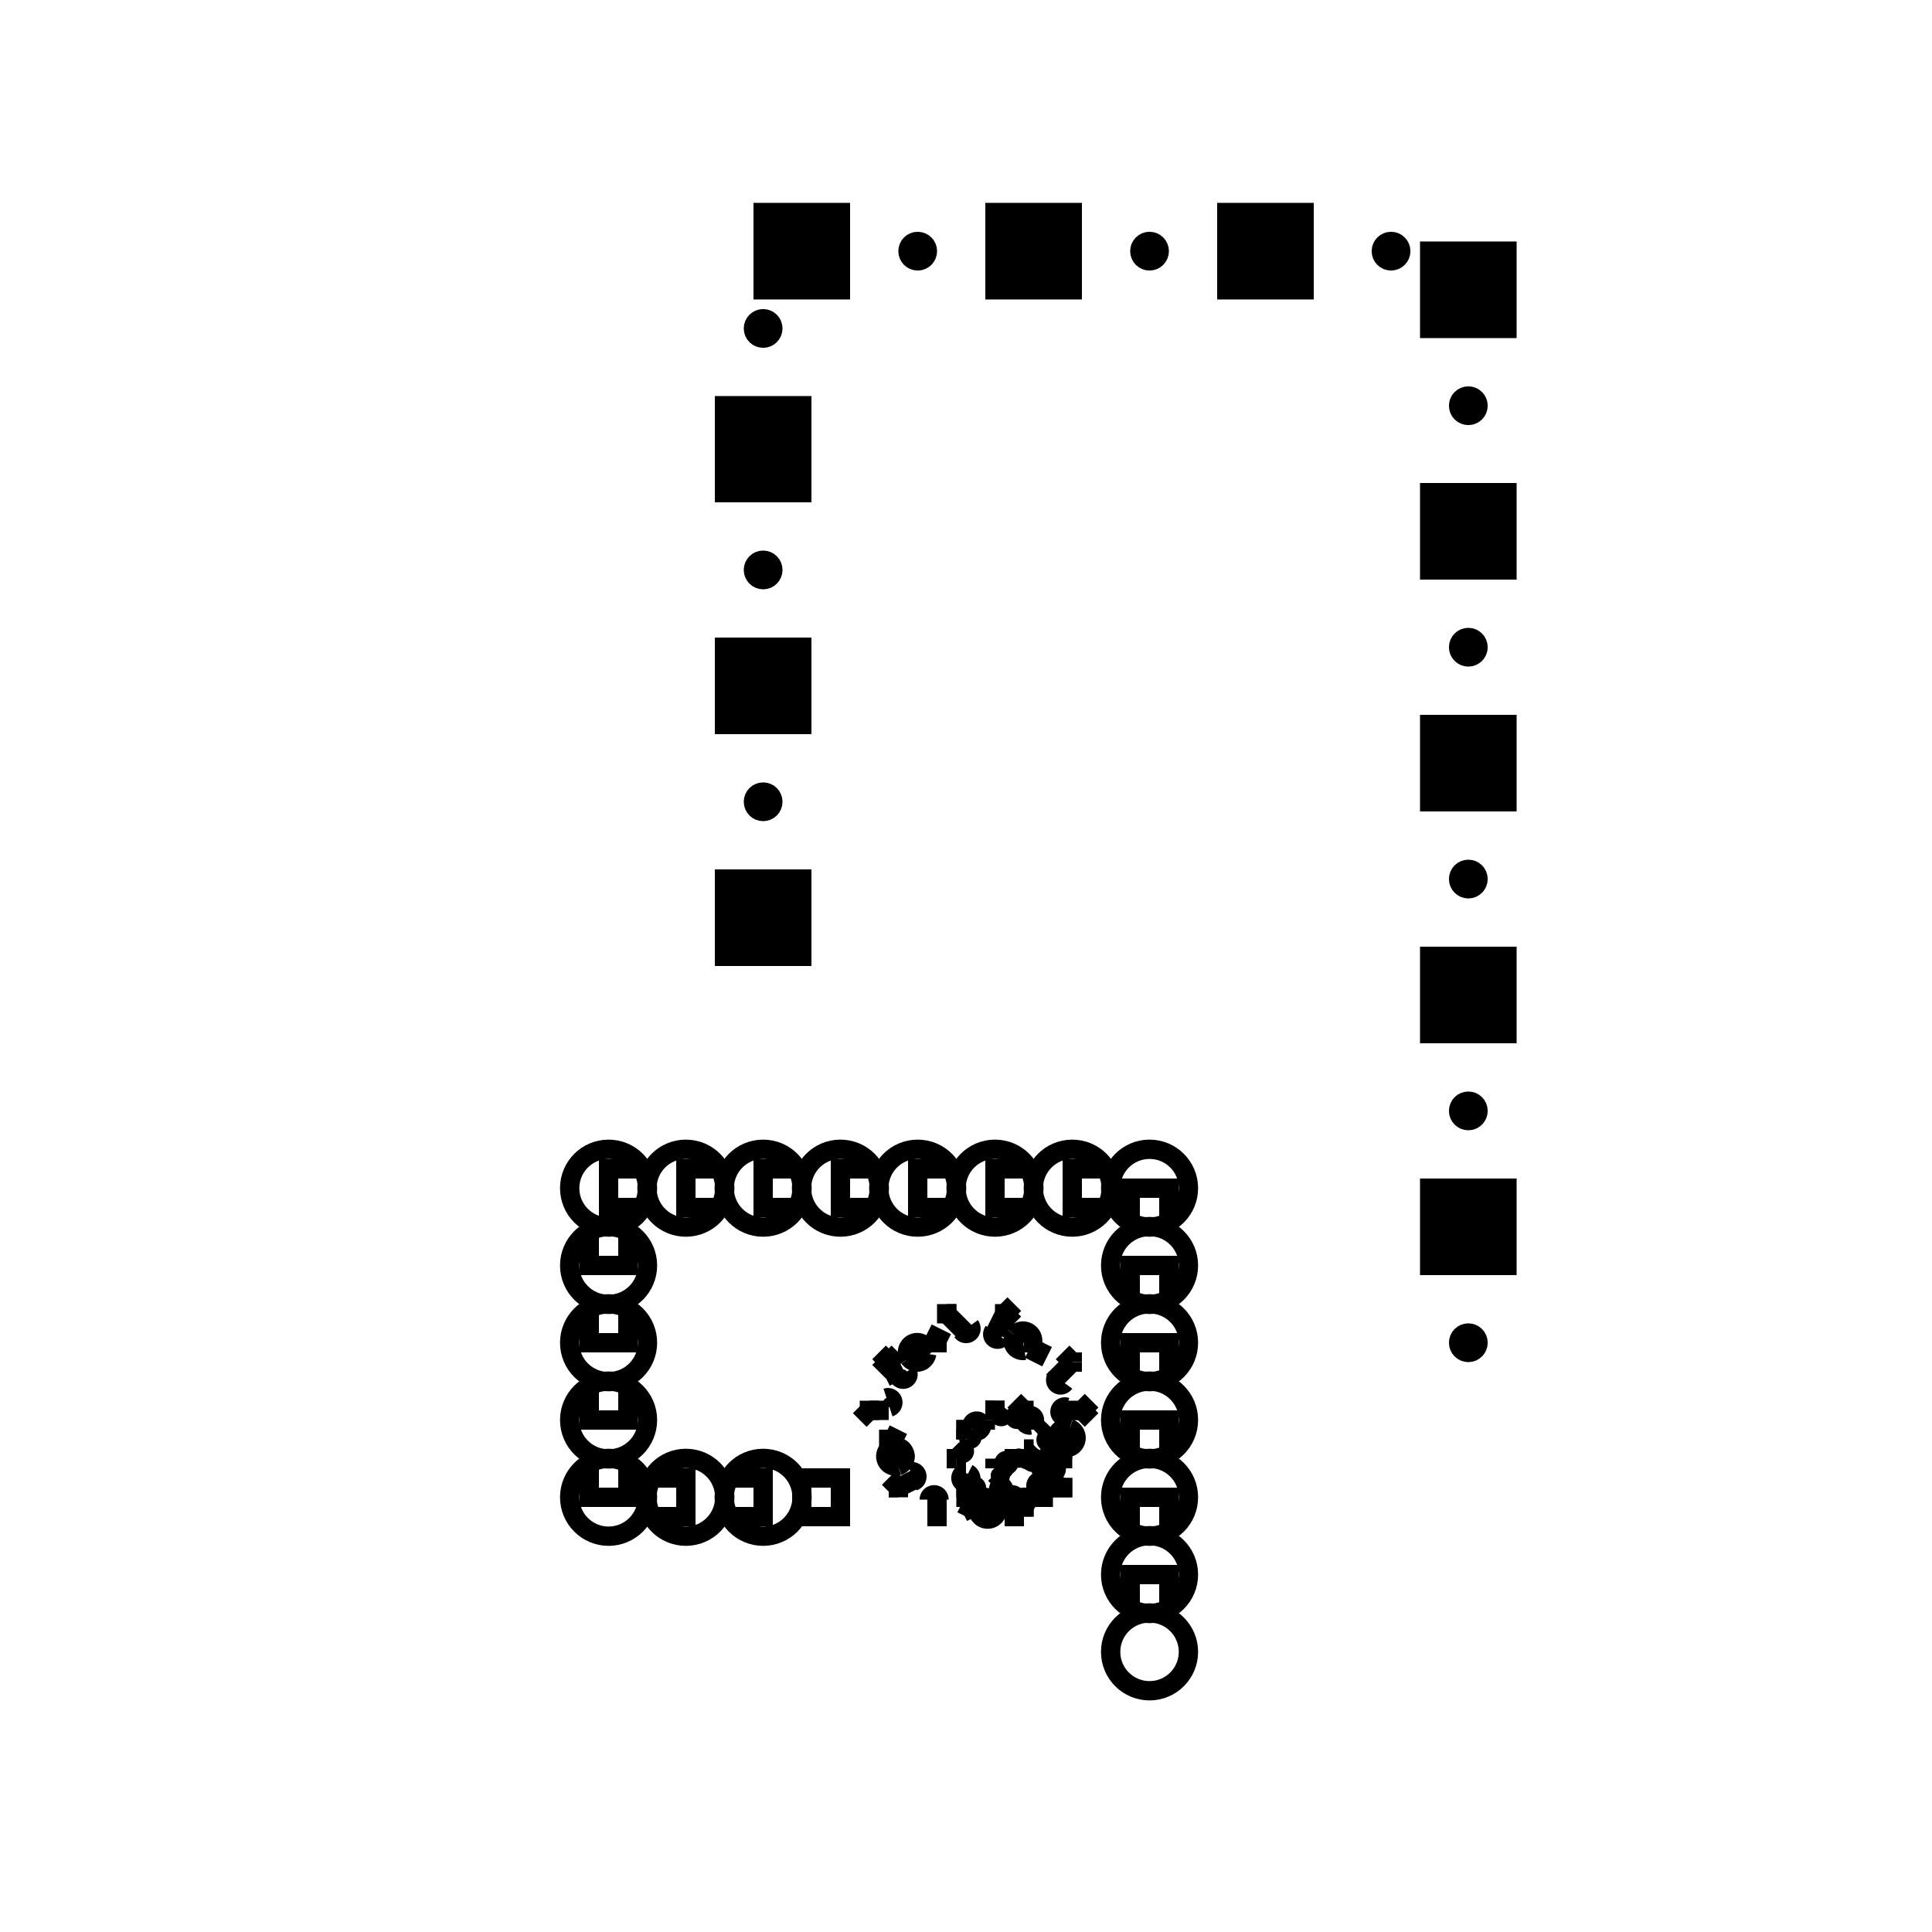 <svg width="200" height="200" viewbox = "0 0 200 200"  xmlns="http://www.w3.org/2000/svg">
	<path d = "M83 99 L83 91 L75 91 L75 99 L83 99 Z" stroke = "#000000" stroke-width = "2" fill = "#000000" />    <circle cx="79" cy = "83" r = "1.007" stroke = "#000000" stroke-width = "2" fill = "#000000" />
	<path d = "M83 75 L83 67 L75 67 L75 75 L83 75 Z" stroke = "#000000" stroke-width = "2" fill = "#000000" />    <circle cx="79" cy = "59" r = "1.007" stroke = "#000000" stroke-width = "2" fill = "#000000" />
	<path d = "M83 51 L83 42 L75 42 L75 51 L83 51 Z" stroke = "#000000" stroke-width = "2" fill = "#000000" />    <circle cx="79" cy = "34" r = "1.007" stroke = "#000000" stroke-width = "2" fill = "#000000" />
	<path d = "M79 30 L87 30 L87 22 L79 22 L79 30 Z" stroke = "#000000" stroke-width = "2" fill = "#000000" />    <circle cx="95" cy = "26" r = "1.007" stroke = "#000000" stroke-width = "2" fill = "#000000" />
	<path d = "M103 30 L111 30 L111 22 L103 22 L103 30 Z" stroke = "#000000" stroke-width = "2" fill = "#000000" />    <circle cx="119" cy = "26" r = "1.007" stroke = "#000000" stroke-width = "2" fill = "#000000" />
	<path d = "M127 30 L135 30 L135 22 L127 22 L127 30 Z" stroke = "#000000" stroke-width = "2" fill = "#000000" />    <circle cx="144" cy = "26" r = "1.007" stroke = "#000000" stroke-width = "2" fill = "#000000" />
	<path d = "M148 26 L148 34 L156 34 L156 26 L148 26 Z" stroke = "#000000" stroke-width = "2" fill = "#000000" />    <circle cx="152" cy = "42" r = "1.007" stroke = "#000000" stroke-width = "2" fill = "#000000" />
	<path d = "M148 51 L148 59 L156 59 L156 51 L148 51 Z" stroke = "#000000" stroke-width = "2" fill = "#000000" />    <circle cx="152" cy = "67" r = "1.007" stroke = "#000000" stroke-width = "2" fill = "#000000" />
	<path d = "M148 75 L148 83 L156 83 L156 75 L148 75 Z" stroke = "#000000" stroke-width = "2" fill = "#000000" />    <circle cx="152" cy = "91" r = "1.007" stroke = "#000000" stroke-width = "2" fill = "#000000" />
	<path d = "M148 99 L148 107 L156 107 L156 99 L148 99 Z" stroke = "#000000" stroke-width = "2" fill = "#000000" />    <circle cx="152" cy = "115" r = "1.007" stroke = "#000000" stroke-width = "2" fill = "#000000" />
	<path d = "M148 123 L148 131 L156 131 L156 123 L148 123 Z" stroke = "#000000" stroke-width = "2" fill = "#000000" />    <circle cx="152" cy = "139" r = "1.007" stroke = "#000000" stroke-width = "2" fill = "#000000" />
	<path d = "M87 153 L83 153 L83 157 L87 157 L87 153 Z" stroke = "#000000" stroke-width = "2" fill = "none" /><circle cx="79" cy = "155" r = "4.027" stroke = "#000000" stroke-width = "2" fill = "none" />
	<path d = "M79 153 L75 153 L75 157 L79 157 L79 153 Z" stroke = "#000000" stroke-width = "2" fill = "none" /><circle cx="71" cy = "155" r = "4.027" stroke = "#000000" stroke-width = "2" fill = "none" />
	<path d = "M71 153 L67 153 L67 157 L71 157 L71 153 Z" stroke = "#000000" stroke-width = "2" fill = "none" /><circle cx="63" cy = "155" r = "4.027" stroke = "#000000" stroke-width = "2" fill = "none" />
	<path d = "M65 155 L65 151 L61 151 L61 155 L65 155 Z" stroke = "#000000" stroke-width = "2" fill = "none" /><circle cx="63" cy = "147" r = "4.027" stroke = "#000000" stroke-width = "2" fill = "none" />
	<path d = "M65 147 L65 143 L61 143 L61 147 L65 147 Z" stroke = "#000000" stroke-width = "2" fill = "none" /><circle cx="63" cy = "139" r = "4.027" stroke = "#000000" stroke-width = "2" fill = "none" />
	<path d = "M65 139 L65 135 L61 135 L61 139 L65 139 Z" stroke = "#000000" stroke-width = "2" fill = "none" /><circle cx="63" cy = "131" r = "4.027" stroke = "#000000" stroke-width = "2" fill = "none" />
	<path d = "M65 131 L65 127 L61 127 L61 131 L65 131 Z" stroke = "#000000" stroke-width = "2" fill = "none" /><circle cx="63" cy = "123" r = "4.027" stroke = "#000000" stroke-width = "2" fill = "none" />
	<path d = "M63 125 L67 125 L67 121 L63 121 L63 125 Z" stroke = "#000000" stroke-width = "2" fill = "none" /><circle cx="71" cy = "123" r = "4.027" stroke = "#000000" stroke-width = "2" fill = "none" />
	<path d = "M71 125 L75 125 L75 121 L71 121 L71 125 Z" stroke = "#000000" stroke-width = "2" fill = "none" /><circle cx="79" cy = "123" r = "4.027" stroke = "#000000" stroke-width = "2" fill = "none" />
	<path d = "M79 125 L83 125 L83 121 L79 121 L79 125 Z" stroke = "#000000" stroke-width = "2" fill = "none" /><circle cx="87" cy = "123" r = "4.027" stroke = "#000000" stroke-width = "2" fill = "none" />
	<path d = "M87 125 L91 125 L91 121 L87 121 L87 125 Z" stroke = "#000000" stroke-width = "2" fill = "none" /><circle cx="95" cy = "123" r = "4.027" stroke = "#000000" stroke-width = "2" fill = "none" />
	<path d = "M95 125 L99 125 L99 121 L95 121 L95 125 Z" stroke = "#000000" stroke-width = "2" fill = "none" /><circle cx="103" cy = "123" r = "4.027" stroke = "#000000" stroke-width = "2" fill = "none" />
	<path d = "M103 125 L107 125 L107 121 L103 121 L103 125 Z" stroke = "#000000" stroke-width = "2" fill = "none" /><circle cx="111" cy = "123" r = "4.027" stroke = "#000000" stroke-width = "2" fill = "none" />
	<path d = "M111 125 L115 125 L115 121 L111 121 L111 125 Z" stroke = "#000000" stroke-width = "2" fill = "none" /><circle cx="119" cy = "123" r = "4.027" stroke = "#000000" stroke-width = "2" fill = "none" />
	<path d = "M117 123 L117 127 L121 127 L121 123 L117 123 Z" stroke = "#000000" stroke-width = "2" fill = "none" /><circle cx="119" cy = "131" r = "4.027" stroke = "#000000" stroke-width = "2" fill = "none" />
	<path d = "M117 131 L117 135 L121 135 L121 131 L117 131 Z" stroke = "#000000" stroke-width = "2" fill = "none" /><circle cx="119" cy = "139" r = "4.027" stroke = "#000000" stroke-width = "2" fill = "none" />
	<path d = "M117 139 L117 143 L121 143 L121 139 L117 139 Z" stroke = "#000000" stroke-width = "2" fill = "none" /><circle cx="119" cy = "147" r = "4.027" stroke = "#000000" stroke-width = "2" fill = "none" />
	<path d = "M117 147 L117 151 L121 151 L121 147 L117 147 Z" stroke = "#000000" stroke-width = "2" fill = "none" /><circle cx="119" cy = "155" r = "4.027" stroke = "#000000" stroke-width = "2" fill = "none" />
	<path d = "M117 155 L117 159 L121 159 L121 155 L117 155 Z" stroke = "#000000" stroke-width = "2" fill = "none" /><circle cx="119" cy = "163" r = "4.027" stroke = "#000000" stroke-width = "2" fill = "none" />
	<path d = "M117 163 L117 167 L121 167 L121 163 L117 163 Z" stroke = "#000000" stroke-width = "2" fill = "none" /><circle cx="119" cy = "171" r = "4.027" stroke = "#000000" stroke-width = "2" fill = "none" />
    <line x1="105" y1="155" x2="105" y2="157" style="stroke:#000000;stroke-width:2" />
    <line x1="105" y1="157" x2="105" y2="158" style="stroke:#000000;stroke-width:2" />
    <line x1="105" y1="157" x2="106" y2="157" style="stroke:#000000;stroke-width:2" />
    <line x1="105" y1="157" x2="104" y2="157" style="stroke:#000000;stroke-width:2" />
  <path d="M104.254 155.245           A0.503 0.503 0 0 1 105.261 155.245" fill = "none" stroke = "#000000" stroke-width = "2" />
  <path d="M103.247 156.252           A1.007 1.007 0 0 1 101.233 156.252" fill = "none" stroke = "#000000" stroke-width = "2" />
  <path d="M102.24 155.245           A1.007 1.007 0 0 1 103.247 156.252" fill = "none" stroke = "#000000" stroke-width = "2" />
  <path d="M101.528 155.54           A1.007 1.007 0 0 1 102.952 155.54" fill = "none" stroke = "#000000" stroke-width = "2" />
    <line x1="102" y1="156" x2="103" y2="156" style="stroke:#000000;stroke-width:2" />
    <line x1="102" y1="156" x2="101" y2="156" style="stroke:#000000;stroke-width:2" />
    <line x1="101" y1="155" x2="100" y2="157" style="stroke:#000000;stroke-width:2" />
    <line x1="100" y1="155" x2="101" y2="157" style="stroke:#000000;stroke-width:2" />
    <line x1="97" y1="155" x2="97" y2="157" style="stroke:#000000;stroke-width:2" />
    <line x1="97" y1="157" x2="97" y2="158" style="stroke:#000000;stroke-width:2" />
    <line x1="97" y1="157" x2="98" y2="157" style="stroke:#000000;stroke-width:2" />
    <line x1="97" y1="157" x2="96" y2="157" style="stroke:#000000;stroke-width:2" />
  <path d="M96.199 155.245           A0.503 0.503 0 0 1 97.206 155.245" fill = "none" stroke = "#000000" stroke-width = "2" />
    <line x1="95" y1="153" x2="93" y2="154" style="stroke:#000000;stroke-width:2" />
    <line x1="93" y1="154" x2="92" y2="154" style="stroke:#000000;stroke-width:2" />
    <line x1="93" y1="154" x2="93" y2="155" style="stroke:#000000;stroke-width:2" />
    <line x1="93" y1="154" x2="92" y2="153" style="stroke:#000000;stroke-width:2" />
  <path d="M94.259 152.373           A0.503 0.503 0 0 1 94.57 153.33" fill = "none" stroke = "#000000" stroke-width = "2" />
  <path d="M92.99 151.726           A1.007 1.007 0 0 1 92.368 149.811" fill = "none" stroke = "#000000" stroke-width = "2" />
  <path d="M93.636 150.457           A1.007 1.007 0 0 1 92.99 151.726" fill = "none" stroke = "#000000" stroke-width = "2" />
  <path d="M93.136 149.871           A1.007 1.007 0 0 1 93.576 151.226" fill = "none" stroke = "#000000" stroke-width = "2" />
    <line x1="93" y1="151" x2="93" y2="152" style="stroke:#000000;stroke-width:2" />
    <line x1="93" y1="151" x2="92" y2="150" style="stroke:#000000;stroke-width:2" />
    <line x1="93" y1="149" x2="91" y2="149" style="stroke:#000000;stroke-width:2" />
    <line x1="93" y1="148" x2="92" y2="150" style="stroke:#000000;stroke-width:2" />
    <line x1="92" y1="146" x2="90" y2="146" style="stroke:#000000;stroke-width:2" />
    <line x1="90" y1="146" x2="89" y2="147" style="stroke:#000000;stroke-width:2" />
    <line x1="90" y1="146" x2="90" y2="147" style="stroke:#000000;stroke-width:2" />
    <line x1="90" y1="146" x2="90" y2="145" style="stroke:#000000;stroke-width:2" />
  <path d="M91.77 144.712           A0.503 0.503 0 0 1 92.081 145.67" fill = "none" stroke = "#000000" stroke-width = "2" />
    <line x1="93" y1="143" x2="92" y2="141" style="stroke:#000000;stroke-width:2" />
    <line x1="92" y1="141" x2="91" y2="140" style="stroke:#000000;stroke-width:2" />
    <line x1="92" y1="141" x2="91" y2="142" style="stroke:#000000;stroke-width:2" />
    <line x1="92" y1="141" x2="93" y2="140" style="stroke:#000000;stroke-width:2" />
  <path d="M93.902 141.979           A0.503 0.503 0 0 1 93.088 142.571" fill = "none" stroke = "#000000" stroke-width = "2" />
  <path d="M94.125 140.573           A1.007 1.007 0 0 1 95.754 139.389" fill = "none" stroke = "#000000" stroke-width = "2" />
  <path d="M95.531 140.795           A1.007 1.007 0 0 1 94.125 140.573" fill = "none" stroke = "#000000" stroke-width = "2" />
  <path d="M95.934 140.138           A1.007 1.007 0 0 1 94.782 140.975" fill = "none" stroke = "#000000" stroke-width = "2" />
    <line x1="95" y1="140" x2="94" y2="141" style="stroke:#000000;stroke-width:2" />
    <line x1="95" y1="140" x2="96" y2="139" style="stroke:#000000;stroke-width:2" />
    <line x1="97" y1="140" x2="97" y2="138" style="stroke:#000000;stroke-width:2" />
    <line x1="98" y1="139" x2="96" y2="138" style="stroke:#000000;stroke-width:2" />
    <line x1="100" y1="138" x2="98" y2="136" style="stroke:#000000;stroke-width:2" />
    <line x1="98" y1="136" x2="98" y2="135" style="stroke:#000000;stroke-width:2" />
    <line x1="98" y1="136" x2="98" y2="137" style="stroke:#000000;stroke-width:2" />
    <line x1="98" y1="136" x2="99" y2="136" style="stroke:#000000;stroke-width:2" />
  <path d="M100.419 137.244           A0.503 0.503 0 0 1 99.604 137.836" fill = "none" stroke = "#000000" stroke-width = "2" />
    <line x1="103" y1="138" x2="104" y2="136" style="stroke:#000000;stroke-width:2" />
    <line x1="104" y1="136" x2="105" y2="135" style="stroke:#000000;stroke-width:2" />
    <line x1="104" y1="136" x2="103" y2="136" style="stroke:#000000;stroke-width:2" />
    <line x1="104" y1="136" x2="105" y2="137" style="stroke:#000000;stroke-width:2" />
  <path d="M103.677 138.428           A0.503 0.503 0 0 1 102.862 137.836" fill = "none" stroke = "#000000" stroke-width = "2" />
  <path d="M105.083 138.205           A1.007 1.007 0 0 1 106.713 139.389" fill = "none" stroke = "#000000" stroke-width = "2" />
  <path d="M105.306 139.612           A1.007 1.007 0 0 1 105.083 138.205" fill = "none" stroke = "#000000" stroke-width = "2" />
  <path d="M106.056 139.792           A1.007 1.007 0 0 1 104.904 138.955" fill = "none" stroke = "#000000" stroke-width = "2" />
    <line x1="106" y1="139" x2="105" y2="138" style="stroke:#000000;stroke-width:2" />
    <line x1="106" y1="139" x2="107" y2="139" style="stroke:#000000;stroke-width:2" />
    <line x1="107" y1="140" x2="108" y2="140" style="stroke:#000000;stroke-width:2" />
    <line x1="107" y1="141" x2="108" y2="139" style="stroke:#000000;stroke-width:2" />
    <line x1="109" y1="143" x2="111" y2="141" style="stroke:#000000;stroke-width:2" />
    <line x1="111" y1="141" x2="111" y2="140" style="stroke:#000000;stroke-width:2" />
    <line x1="111" y1="141" x2="110" y2="140" style="stroke:#000000;stroke-width:2" />
    <line x1="111" y1="141" x2="111" y2="142" style="stroke:#000000;stroke-width:2" />
  <path d="M110.194 143.163           A0.503 0.503 0 0 1 109.379 142.571" fill = "none" stroke = "#000000" stroke-width = "2" />
    <line x1="110" y1="146" x2="112" y2="146" style="stroke:#000000;stroke-width:2" />
    <line x1="112" y1="146" x2="113" y2="147" style="stroke:#000000;stroke-width:2" />
    <line x1="112" y1="146" x2="113" y2="145" style="stroke:#000000;stroke-width:2" />
    <line x1="112" y1="146" x2="112" y2="147" style="stroke:#000000;stroke-width:2" />
  <path d="M110.075 146.627           A0.503 0.503 0 0 1 110.386 145.67" fill = "none" stroke = "#000000" stroke-width = "2" />
  <path d="M110.721 147.896           A1.007 1.007 0 0 1 110.099 149.811" fill = "none" stroke = "#000000" stroke-width = "2" />
  <path d="M109.453 148.542           A1.007 1.007 0 0 1 110.721 147.896" fill = "none" stroke = "#000000" stroke-width = "2" />
  <path d="M109.513 149.311           A1.007 1.007 0 0 1 109.953 147.956" fill = "none" stroke = "#000000" stroke-width = "2" />
    <line x1="110" y1="149" x2="111" y2="148" style="stroke:#000000;stroke-width:2" />
    <line x1="110" y1="149" x2="110" y2="150" style="stroke:#000000;stroke-width:2" />
    <line x1="109" y1="150" x2="110" y2="151" style="stroke:#000000;stroke-width:2" />
    <line x1="109" y1="151" x2="111" y2="151" style="stroke:#000000;stroke-width:2" />
    <line x1="108" y1="153" x2="110" y2="154" style="stroke:#000000;stroke-width:2" />
    <line x1="110" y1="154" x2="111" y2="154" style="stroke:#000000;stroke-width:2" />
    <line x1="110" y1="154" x2="110" y2="153" style="stroke:#000000;stroke-width:2" />
    <line x1="110" y1="154" x2="110" y2="155" style="stroke:#000000;stroke-width:2" />
  <path d="M107.586 154.288           A0.503 0.503 0 0 1 107.897 153.33" fill = "none" stroke = "#000000" stroke-width = "2" />
    <line x1="106" y1="155" x2="106" y2="156" style="stroke:#000000;stroke-width:2" />
    <line x1="106" y1="156" x2="106" y2="157" style="stroke:#000000;stroke-width:2" />
    <line x1="106" y1="156" x2="107" y2="156" style="stroke:#000000;stroke-width:2" />
    <line x1="106" y1="156" x2="106" y2="156" style="stroke:#000000;stroke-width:2" />
  <path d="M105.764 155.245           A0.252 0.252 0 0 1 106.268 155.245" fill = "none" stroke = "#000000" stroke-width = "2" />
  <path d="M105.261 155.749           A0.503 0.503 0 0 1 104.254 155.749" fill = "none" stroke = "#000000" stroke-width = "2" />
  <path d="M104.757 155.245           A0.503 0.503 0 0 1 105.261 155.749" fill = "none" stroke = "#000000" stroke-width = "2" />
  <path d="M104.401 155.393           A0.503 0.503 0 0 1 105.113 155.393" fill = "none" stroke = "#000000" stroke-width = "2" />
    <line x1="105" y1="156" x2="105" y2="156" style="stroke:#000000;stroke-width:2" />
    <line x1="105" y1="156" x2="104" y2="156" style="stroke:#000000;stroke-width:2" />
    <line x1="104" y1="155" x2="103" y2="156" style="stroke:#000000;stroke-width:2" />
    <line x1="103" y1="155" x2="104" y2="156" style="stroke:#000000;stroke-width:2" />
    <line x1="102" y1="155" x2="102" y2="156" style="stroke:#000000;stroke-width:2" />
    <line x1="102" y1="156" x2="102" y2="157" style="stroke:#000000;stroke-width:2" />
    <line x1="102" y1="156" x2="103" y2="156" style="stroke:#000000;stroke-width:2" />
    <line x1="102" y1="156" x2="102" y2="156" style="stroke:#000000;stroke-width:2" />
  <path d="M101.737 155.245           A0.252 0.252 0 0 1 102.24 155.245" fill = "none" stroke = "#000000" stroke-width = "2" />
    <line x1="101" y1="154" x2="100" y2="155" style="stroke:#000000;stroke-width:2" />
    <line x1="100" y1="155" x2="99" y2="155" style="stroke:#000000;stroke-width:2" />
    <line x1="100" y1="155" x2="100" y2="155" style="stroke:#000000;stroke-width:2" />
    <line x1="100" y1="155" x2="100" y2="154" style="stroke:#000000;stroke-width:2" />
  <path d="M100.767 153.809           A0.252 0.252 0 0 1 100.922 154.288" fill = "none" stroke = "#000000" stroke-width = "2" />
  <path d="M100.132 153.486           A0.503 0.503 0 0 1 99.821 152.528" fill = "none" stroke = "#000000" stroke-width = "2" />
  <path d="M100.456 152.851           A0.503 0.503 0 0 1 100.132 153.486" fill = "none" stroke = "#000000" stroke-width = "2" />
  <path d="M100.205 152.558           A0.503 0.503 0 0 1 100.425 153.236" fill = "none" stroke = "#000000" stroke-width = "2" />
    <line x1="100" y1="153" x2="100" y2="153" style="stroke:#000000;stroke-width:2" />
    <line x1="100" y1="153" x2="100" y2="153" style="stroke:#000000;stroke-width:2" />
    <line x1="100" y1="152" x2="99" y2="152" style="stroke:#000000;stroke-width:2" />
    <line x1="100" y1="152" x2="99" y2="152" style="stroke:#000000;stroke-width:2" />
    <line x1="100" y1="150" x2="99" y2="151" style="stroke:#000000;stroke-width:2" />
    <line x1="99" y1="151" x2="98" y2="151" style="stroke:#000000;stroke-width:2" />
    <line x1="99" y1="151" x2="99" y2="151" style="stroke:#000000;stroke-width:2" />
    <line x1="99" y1="151" x2="99" y2="150" style="stroke:#000000;stroke-width:2" />
  <path d="M99.522 149.979           A0.252 0.252 0 0 1 99.678 150.457" fill = "none" stroke = "#000000" stroke-width = "2" />
    <line x1="100" y1="149" x2="100" y2="148" style="stroke:#000000;stroke-width:2" />
    <line x1="100" y1="148" x2="99" y2="148" style="stroke:#000000;stroke-width:2" />
    <line x1="100" y1="148" x2="99" y2="148" style="stroke:#000000;stroke-width:2" />
    <line x1="100" y1="148" x2="100" y2="148" style="stroke:#000000;stroke-width:2" />
  <path d="M100.588 148.612           A0.252 0.252 0 0 1 100.181 148.908" fill = "none" stroke = "#000000" stroke-width = "2" />
  <path d="M100.7 147.909           A0.503 0.503 0 0 1 101.514 147.317" fill = "none" stroke = "#000000" stroke-width = "2" />
  <path d="M101.403 148.02           A0.503 0.503 0 0 1 100.7 147.909" fill = "none" stroke = "#000000" stroke-width = "2" />
  <path d="M101.604 147.692           A0.503 0.503 0 0 1 101.028 148.11" fill = "none" stroke = "#000000" stroke-width = "2" />
    <line x1="101" y1="148" x2="101" y2="148" style="stroke:#000000;stroke-width:2" />
    <line x1="101" y1="148" x2="102" y2="147" style="stroke:#000000;stroke-width:2" />
    <line x1="102" y1="148" x2="102" y2="147" style="stroke:#000000;stroke-width:2" />
    <line x1="102" y1="147" x2="102" y2="147" style="stroke:#000000;stroke-width:2" />
    <line x1="103" y1="147" x2="103" y2="146" style="stroke:#000000;stroke-width:2" />
    <line x1="103" y1="146" x2="103" y2="145" style="stroke:#000000;stroke-width:2" />
    <line x1="103" y1="146" x2="102" y2="146" style="stroke:#000000;stroke-width:2" />
    <line x1="103" y1="146" x2="103" y2="145" style="stroke:#000000;stroke-width:2" />
  <path d="M103.847 146.245           A0.252 0.252 0 0 1 103.439 146.541" fill = "none" stroke = "#000000" stroke-width = "2" />
    <line x1="105" y1="147" x2="106" y2="146" style="stroke:#000000;stroke-width:2" />
    <line x1="106" y1="146" x2="106" y2="145" style="stroke:#000000;stroke-width:2" />
    <line x1="106" y1="146" x2="105" y2="145" style="stroke:#000000;stroke-width:2" />
    <line x1="106" y1="146" x2="106" y2="146" style="stroke:#000000;stroke-width:2" />
  <path d="M105.476 146.837           A0.252 0.252 0 0 1 105.069 146.541" fill = "none" stroke = "#000000" stroke-width = "2" />
  <path d="M106.179 146.725           A0.503 0.503 0 0 1 106.994 147.317" fill = "none" stroke = "#000000" stroke-width = "2" />
  <path d="M106.29 147.429           A0.503 0.503 0 0 1 106.179 146.725" fill = "none" stroke = "#000000" stroke-width = "2" />
  <path d="M106.665 147.518           A0.503 0.503 0 0 1 106.089 147.1" fill = "none" stroke = "#000000" stroke-width = "2" />
    <line x1="107" y1="147" x2="106" y2="147" style="stroke:#000000;stroke-width:2" />
    <line x1="107" y1="147" x2="107" y2="147" style="stroke:#000000;stroke-width:2" />
    <line x1="107" y1="148" x2="108" y2="147" style="stroke:#000000;stroke-width:2" />
    <line x1="107" y1="148" x2="107" y2="147" style="stroke:#000000;stroke-width:2" />
    <line x1="108" y1="149" x2="109" y2="148" style="stroke:#000000;stroke-width:2" />
    <line x1="109" y1="148" x2="109" y2="148" style="stroke:#000000;stroke-width:2" />
    <line x1="109" y1="148" x2="109" y2="148" style="stroke:#000000;stroke-width:2" />
    <line x1="109" y1="148" x2="109" y2="148" style="stroke:#000000;stroke-width:2" />
  <path d="M108.734 149.204           A0.252 0.252 0 0 1 108.327 148.908" fill = "none" stroke = "#000000" stroke-width = "2" />
    <line x1="109" y1="150" x2="110" y2="151" style="stroke:#000000;stroke-width:2" />
    <line x1="110" y1="151" x2="110" y2="151" style="stroke:#000000;stroke-width:2" />
    <line x1="110" y1="151" x2="110" y2="150" style="stroke:#000000;stroke-width:2" />
    <line x1="110" y1="151" x2="110" y2="151" style="stroke:#000000;stroke-width:2" />
  <path d="M108.675 150.936           A0.252 0.252 0 0 1 108.83 150.457" fill = "none" stroke = "#000000" stroke-width = "2" />
  <path d="M108.998 151.571           A0.503 0.503 0 0 1 108.687 152.528" fill = "none" stroke = "#000000" stroke-width = "2" />
  <path d="M108.364 151.894           A0.503 0.503 0 0 1 108.998 151.571" fill = "none" stroke = "#000000" stroke-width = "2" />
  <path d="M108.394 152.278           A0.503 0.503 0 0 1 108.614 151.601" fill = "none" stroke = "#000000" stroke-width = "2" />
    <line x1="109" y1="152" x2="109" y2="152" style="stroke:#000000;stroke-width:2" />
    <line x1="109" y1="152" x2="109" y2="153" style="stroke:#000000;stroke-width:2" />
    <line x1="108" y1="153" x2="109" y2="153" style="stroke:#000000;stroke-width:2" />
    <line x1="108" y1="153" x2="109" y2="153" style="stroke:#000000;stroke-width:2" />
    <line x1="108" y1="154" x2="109" y2="155" style="stroke:#000000;stroke-width:2" />
    <line x1="109" y1="155" x2="109" y2="155" style="stroke:#000000;stroke-width:2" />
    <line x1="109" y1="155" x2="109" y2="154" style="stroke:#000000;stroke-width:2" />
    <line x1="109" y1="155" x2="108" y2="155" style="stroke:#000000;stroke-width:2" />
  <path d="M107.43 154.767           A0.252 0.252 0 0 1 107.586 154.288" fill = "none" stroke = "#000000" stroke-width = "2" />
    <line x1="107" y1="155" x2="107" y2="156" style="stroke:#000000;stroke-width:2" />
    <line x1="107" y1="156" x2="107" y2="156" style="stroke:#000000;stroke-width:2" />
    <line x1="107" y1="156" x2="107" y2="156" style="stroke:#000000;stroke-width:2" />
    <line x1="107" y1="156" x2="107" y2="156" style="stroke:#000000;stroke-width:2" />
  <path d="M106.519 155.245           A0.126 0.126 0 0 1 106.771 155.245" fill = "none" stroke = "#000000" stroke-width = "2" />
  <path d="M106.268 155.497           A0.252 0.252 0 0 1 105.764 155.497" fill = "none" stroke = "#000000" stroke-width = "2" />
  <path d="M106.016 155.245           A0.252 0.252 0 0 1 106.268 155.497" fill = "none" stroke = "#000000" stroke-width = "2" />
  <path d="M105.838 155.319           A0.252 0.252 0 0 1 106.194 155.319" fill = "none" stroke = "#000000" stroke-width = "2" />
    <line x1="106" y1="155" x2="106" y2="155" style="stroke:#000000;stroke-width:2" />
    <line x1="106" y1="155" x2="106" y2="155" style="stroke:#000000;stroke-width:2" />
    <line x1="106" y1="155" x2="105" y2="156" style="stroke:#000000;stroke-width:2" />
    <line x1="105" y1="155" x2="106" y2="156" style="stroke:#000000;stroke-width:2" />
    <line x1="105" y1="155" x2="105" y2="156" style="stroke:#000000;stroke-width:2" />
    <line x1="105" y1="156" x2="105" y2="156" style="stroke:#000000;stroke-width:2" />
    <line x1="105" y1="156" x2="105" y2="156" style="stroke:#000000;stroke-width:2" />
    <line x1="105" y1="156" x2="105" y2="156" style="stroke:#000000;stroke-width:2" />
  <path d="M104.506 155.245           A0.126 0.126 0 0 1 104.757 155.245" fill = "none" stroke = "#000000" stroke-width = "2" />
    <line x1="104" y1="155" x2="104" y2="155" style="stroke:#000000;stroke-width:2" />
    <line x1="104" y1="155" x2="103" y2="155" style="stroke:#000000;stroke-width:2" />
    <line x1="104" y1="155" x2="104" y2="155" style="stroke:#000000;stroke-width:2" />
    <line x1="104" y1="155" x2="104" y2="155" style="stroke:#000000;stroke-width:2" />
  <path d="M104.021 154.527           A0.126 0.126 0 0 1 104.098 154.767" fill = "none" stroke = "#000000" stroke-width = "2" />
  <path d="M103.703 154.366           A0.252 0.252 0 0 1 103.548 153.887" fill = "none" stroke = "#000000" stroke-width = "2" />
  <path d="M103.865 154.048           A0.252 0.252 0 0 1 103.703 154.366" fill = "none" stroke = "#000000" stroke-width = "2" />
  <path d="M103.74 153.902           A0.252 0.252 0 0 1 103.85 154.24" fill = "none" stroke = "#000000" stroke-width = "2" />
    <line x1="104" y1="154" x2="104" y2="154" style="stroke:#000000;stroke-width:2" />
    <line x1="104" y1="154" x2="104" y2="154" style="stroke:#000000;stroke-width:2" />
    <line x1="104" y1="154" x2="103" y2="154" style="stroke:#000000;stroke-width:2" />
    <line x1="104" y1="153" x2="103" y2="154" style="stroke:#000000;stroke-width:2" />
    <line x1="103" y1="153" x2="103" y2="153" style="stroke:#000000;stroke-width:2" />
    <line x1="103" y1="153" x2="103" y2="153" style="stroke:#000000;stroke-width:2" />
    <line x1="103" y1="153" x2="103" y2="153" style="stroke:#000000;stroke-width:2" />
    <line x1="103" y1="153" x2="103" y2="153" style="stroke:#000000;stroke-width:2" />
  <path d="M103.398 152.612           A0.126 0.126 0 0 1 103.476 152.851" fill = "none" stroke = "#000000" stroke-width = "2" />
    <line x1="104" y1="152" x2="103" y2="152" style="stroke:#000000;stroke-width:2" />
    <line x1="103" y1="152" x2="103" y2="151" style="stroke:#000000;stroke-width:2" />
    <line x1="103" y1="152" x2="103" y2="152" style="stroke:#000000;stroke-width:2" />
    <line x1="103" y1="152" x2="104" y2="152" style="stroke:#000000;stroke-width:2" />
  <path d="M103.931 151.929           A0.126 0.126 0 0 1 103.728 152.077" fill = "none" stroke = "#000000" stroke-width = "2" />
  <path d="M103.987 151.577           A0.252 0.252 0 0 1 104.394 151.281" fill = "none" stroke = "#000000" stroke-width = "2" />
  <path d="M104.339 151.633           A0.252 0.252 0 0 1 103.987 151.577" fill = "none" stroke = "#000000" stroke-width = "2" />
  <path d="M104.439 151.469           A0.252 0.252 0 0 1 104.151 151.678" fill = "none" stroke = "#000000" stroke-width = "2" />
    <line x1="104" y1="151" x2="104" y2="152" style="stroke:#000000;stroke-width:2" />
    <line x1="104" y1="151" x2="104" y2="151" style="stroke:#000000;stroke-width:2" />
    <line x1="105" y1="151" x2="105" y2="151" style="stroke:#000000;stroke-width:2" />
    <line x1="105" y1="151" x2="104" y2="151" style="stroke:#000000;stroke-width:2" />
    <line x1="105" y1="151" x2="105" y2="150" style="stroke:#000000;stroke-width:2" />
    <line x1="105" y1="150" x2="105" y2="150" style="stroke:#000000;stroke-width:2" />
    <line x1="105" y1="150" x2="105" y2="151" style="stroke:#000000;stroke-width:2" />
    <line x1="105" y1="150" x2="105" y2="150" style="stroke:#000000;stroke-width:2" />
  <path d="M105.561 150.745           A0.126 0.126 0 0 1 105.357 150.893" fill = "none" stroke = "#000000" stroke-width = "2" />
    <line x1="106" y1="151" x2="106" y2="150" style="stroke:#000000;stroke-width:2" />
    <line x1="106" y1="150" x2="107" y2="150" style="stroke:#000000;stroke-width:2" />
    <line x1="106" y1="150" x2="106" y2="150" style="stroke:#000000;stroke-width:2" />
    <line x1="106" y1="150" x2="107" y2="151" style="stroke:#000000;stroke-width:2" />
  <path d="M106.375 151.041           A0.126 0.126 0 0 1 106.172 150.893" fill = "none" stroke = "#000000" stroke-width = "2" />
  <path d="M106.727 150.985           A0.252 0.252 0 0 1 107.134 151.281" fill = "none" stroke = "#000000" stroke-width = "2" />
  <path d="M106.782 151.337           A0.252 0.252 0 0 1 106.727 150.985" fill = "none" stroke = "#000000" stroke-width = "2" />
  <path d="M106.97 151.382           A0.252 0.252 0 0 1 106.682 151.173" fill = "none" stroke = "#000000" stroke-width = "2" />
    <line x1="107" y1="151" x2="107" y2="151" style="stroke:#000000;stroke-width:2" />
    <line x1="107" y1="151" x2="107" y2="151" style="stroke:#000000;stroke-width:2" />
    <line x1="107" y1="152" x2="108" y2="151" style="stroke:#000000;stroke-width:2" />
    <line x1="107" y1="152" x2="107" y2="151" style="stroke:#000000;stroke-width:2" />
    <line x1="108" y1="152" x2="108" y2="152" style="stroke:#000000;stroke-width:2" />
    <line x1="108" y1="152" x2="108" y2="151" style="stroke:#000000;stroke-width:2" />
    <line x1="108" y1="152" x2="108" y2="152" style="stroke:#000000;stroke-width:2" />
    <line x1="108" y1="152" x2="108" y2="152" style="stroke:#000000;stroke-width:2" />
  <path d="M108.004 152.225           A0.126 0.126 0 0 1 107.801 152.077" fill = "none" stroke = "#000000" stroke-width = "2" />
    <line x1="108" y1="153" x2="109" y2="153" style="stroke:#000000;stroke-width:2" />
    <line x1="109" y1="153" x2="109" y2="153" style="stroke:#000000;stroke-width:2" />
    <line x1="109" y1="153" x2="109" y2="153" style="stroke:#000000;stroke-width:2" />
    <line x1="109" y1="153" x2="108" y2="153" style="stroke:#000000;stroke-width:2" />
  <path d="M107.975 153.091           A0.126 0.126 0 0 1 108.052 152.851" fill = "none" stroke = "#000000" stroke-width = "2" />
  <path d="M108.136 153.408           A0.252 0.252 0 0 1 107.981 153.887" fill = "none" stroke = "#000000" stroke-width = "2" />
  <path d="M107.819 153.57           A0.252 0.252 0 0 1 108.136 153.408" fill = "none" stroke = "#000000" stroke-width = "2" />
  <path d="M107.834 153.762           A0.252 0.252 0 0 1 107.944 153.423" fill = "none" stroke = "#000000" stroke-width = "2" />
    <line x1="108" y1="154" x2="108" y2="153" style="stroke:#000000;stroke-width:2" />
    <line x1="108" y1="154" x2="108" y2="154" style="stroke:#000000;stroke-width:2" />
    <line x1="108" y1="154" x2="108" y2="154" style="stroke:#000000;stroke-width:2" />
    <line x1="108" y1="154" x2="108" y2="154" style="stroke:#000000;stroke-width:2" />
    <line x1="107" y1="155" x2="108" y2="155" style="stroke:#000000;stroke-width:2" />
    <line x1="108" y1="155" x2="108" y2="155" style="stroke:#000000;stroke-width:2" />
    <line x1="108" y1="155" x2="108" y2="155" style="stroke:#000000;stroke-width:2" />
    <line x1="108" y1="155" x2="108" y2="155" style="stroke:#000000;stroke-width:2" />
  <path d="M107.352 155.006           A0.126 0.126 0 0 1 107.43 154.767" fill = "none" stroke = "#000000" stroke-width = "2" />
</svg>